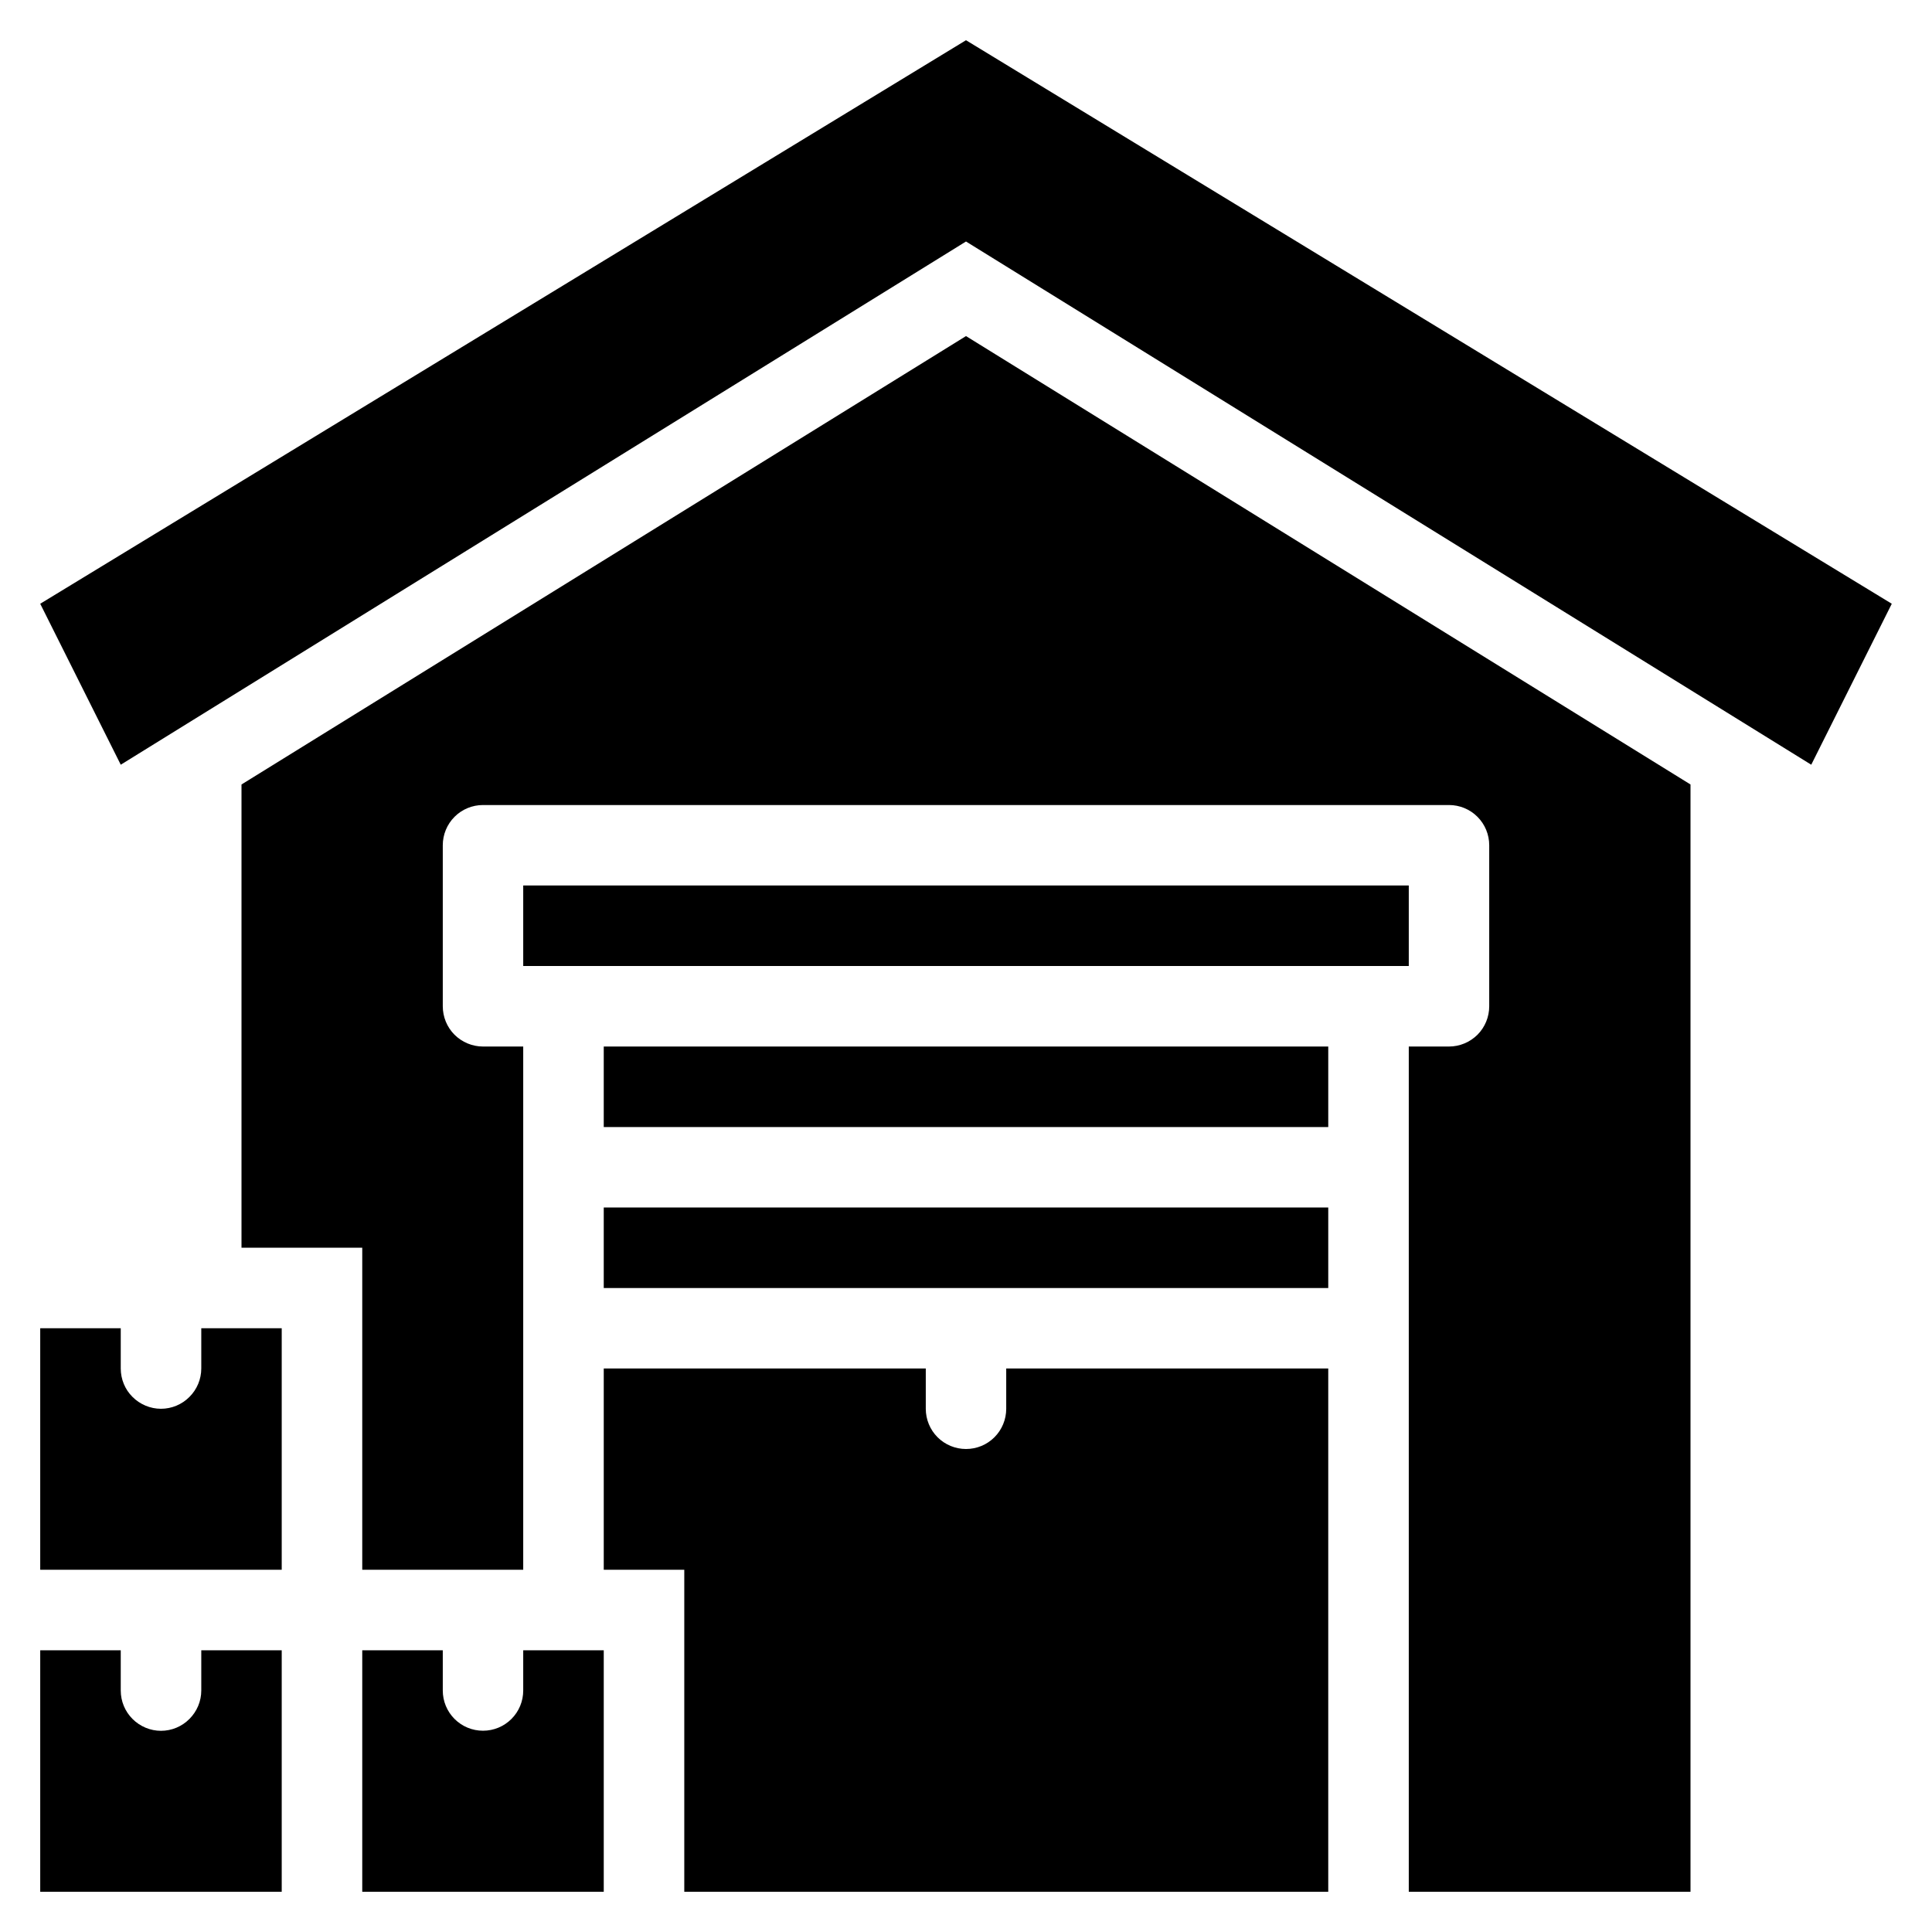 <svg width="22" height="22" viewBox="0 0 22 22" fill="none" xmlns="http://www.w3.org/2000/svg">
<g clip-path="url(#clip0_279_3234)">
<path d="M11 0.458L0.458 6.875L1.375 8.708L11 2.75L20.625 8.708L21.542 6.875L11 0.458Z" fill="currentColor"/>
<path d="M16.042 10.083H5.958V11H16.042V10.083Z" fill="currentColor"/>
<path d="M2.292 19.25C2.292 19.372 2.243 19.488 2.157 19.574C2.072 19.66 1.955 19.709 1.833 19.709C1.712 19.709 1.595 19.66 1.509 19.574C1.423 19.488 1.375 19.372 1.375 19.25V18.792H0.458V21.542H3.208V18.792H2.292V19.25Z" fill="currentColor"/>
<path d="M15.125 11.917H6.875V12.834H15.125V11.917Z" fill="currentColor"/>
<path d="M15.125 13.75H6.875V14.667H15.125V13.75Z" fill="currentColor"/>
<path d="M11.458 16.042C11.458 16.163 11.41 16.28 11.324 16.366C11.238 16.452 11.122 16.5 11 16.5C10.879 16.5 10.762 16.452 10.676 16.366C10.59 16.28 10.542 16.163 10.542 16.042V15.583H6.875V17.875H7.792V21.542H15.125V15.583H11.458V16.042ZM5.958 19.25C5.958 19.372 5.91 19.488 5.824 19.574C5.738 19.66 5.622 19.708 5.5 19.708C5.378 19.708 5.262 19.66 5.176 19.574C5.09 19.488 5.042 19.372 5.042 19.25V18.792H4.125V21.542H6.875V18.792H5.958V19.25ZM2.292 15.583C2.292 15.705 2.243 15.822 2.157 15.907C2.072 15.993 1.955 16.042 1.833 16.042C1.712 16.042 1.595 15.993 1.509 15.907C1.423 15.822 1.375 15.705 1.375 15.583V15.125H0.458V17.875H3.208V15.125H2.292V15.583Z" fill="currentColor"/>
<path d="M11 3.827L2.75 8.933V14.208H4.125V17.875H5.958V11.917H5.5C5.378 11.917 5.262 11.868 5.176 11.783C5.09 11.697 5.042 11.58 5.042 11.458V9.625C5.042 9.504 5.09 9.387 5.176 9.301C5.262 9.215 5.378 9.167 5.5 9.167H16.5C16.622 9.167 16.738 9.215 16.824 9.301C16.91 9.387 16.958 9.504 16.958 9.625V11.458C16.958 11.58 16.91 11.697 16.824 11.783C16.738 11.868 16.622 11.917 16.5 11.917H16.042V21.542H19.25V8.933L11 3.827Z" fill="currentColor"/>
</g>
<defs>
<clipPath id="clip0_279_3234">
<rect width="22" height="22" fill="currentColor"/>
</clipPath>
</defs>
</svg>
